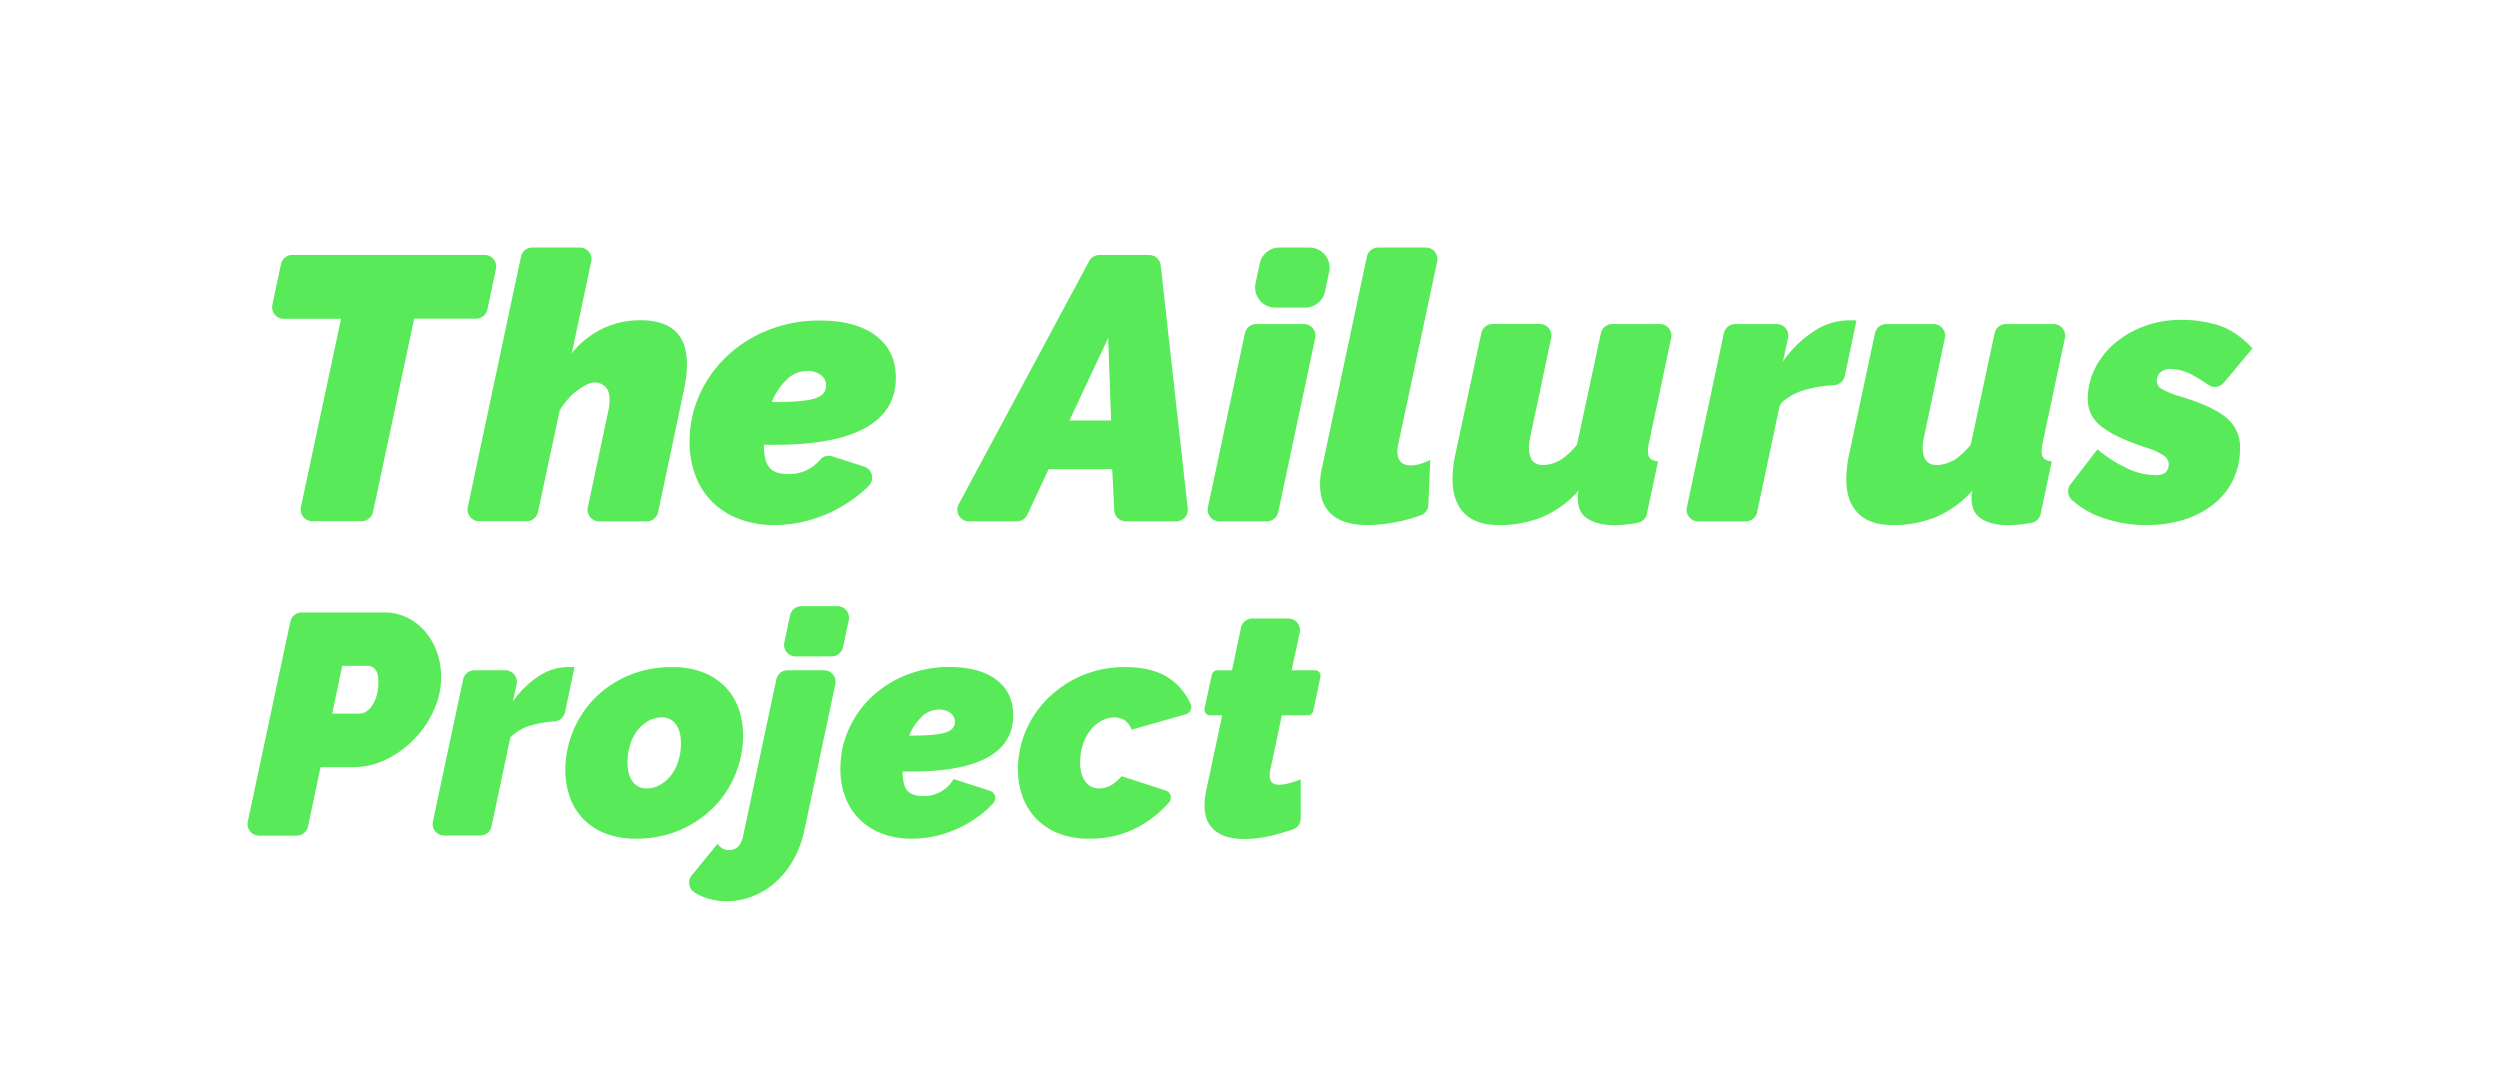 <svg id="Layer_1" data-name="Layer 1" xmlns="http://www.w3.org/2000/svg" viewBox="0 0 1080 469.85"><defs><style>.cls-1{fill:#59ea59;}</style></defs><path class="cls-1" d="M147.33,137.72H122.52a5,5,0,0,1-4.87-6l3.73-17.6a5,5,0,0,1,4.87-4h83.16a5,5,0,0,1,4.86,6l-3.72,17.6a5,5,0,0,1-4.87,3.94H178.93l-17.8,83.56a5,5,0,0,1-4.86,3.93H134.84a5,5,0,0,1-4.86-6Z"/><path class="cls-1" d="M229.94,106.93h20.62a5,5,0,0,1,4.86,6L247,152.63A38.33,38.33,0,0,1,260.26,142a37.08,37.08,0,0,1,16.21-3.64,27.72,27.72,0,0,1,10,1.54,14.6,14.6,0,0,1,9.4,10.28,27.64,27.64,0,0,1,.89,7,47.21,47.21,0,0,1-.41,6.16c-.27,2.05-.62,4-1.05,5.83l-11,52.12a5,5,0,0,1-4.86,3.94H258.79a5,5,0,0,1-4.86-6l8.92-42a22,22,0,0,0,.49-4.37c0-2.7-.62-4.64-1.86-5.84a6.67,6.67,0,0,0-4.78-1.78,7.55,7.55,0,0,0-3.16.9,24.72,24.72,0,0,0-4,2.43,26.2,26.2,0,0,0-4.13,3.8,31.13,31.13,0,0,0-3.65,5l-9.36,43.86a5,5,0,0,1-4.87,3.93H206.94a5,5,0,0,1-4.87-6l23-108.34A5,5,0,0,1,229.94,106.93Z"/><path class="cls-1" d="M334.52,226.83a42,42,0,0,1-15.06-2.59A33.17,33.17,0,0,1,307.87,217a31.9,31.9,0,0,1-7.37-11.34,40.7,40.7,0,0,1-2.59-14.91,48.41,48.41,0,0,1,4.37-20.41,52.65,52.65,0,0,1,12-16.69,55.62,55.62,0,0,1,17.91-11.18,59.33,59.33,0,0,1,21.95-4q15.56,0,24.22,6.56T387,163.16q0,14.42-13.2,21.71t-39.13,7.29H330q0,7,2.35,9.8t8,2.84a17.48,17.48,0,0,0,14-6.24,4.87,4.87,0,0,1,5.2-1.43l13.8,4.45a5,5,0,0,1,2,8.24,48.69,48.69,0,0,1-3.72,3.41,61.09,61.09,0,0,1-11.18,7.29,59,59,0,0,1-12.72,4.69A55.93,55.93,0,0,1,334.52,226.83Zm14.1-66.59a12.6,12.6,0,0,0-8.67,3.65,27.61,27.61,0,0,0-6.56,9.8h1.13q12.48,0,17.42-1.54c3.3-1,4.94-2.89,4.94-5.59a5.54,5.54,0,0,0-2.26-4.54A9.44,9.44,0,0,0,348.62,160.24Z"/><path class="cls-1" d="M474.9,110.17h21.58a5,5,0,0,1,4.94,4.43l11.69,105.09a5,5,0,0,1-4.94,5.52h-21.8a5,5,0,0,1-5-4.72l-.9-17.8H453l-9.19,19.66a5,5,0,0,1-4.51,2.86H418.5a5,5,0,0,1-4.38-7.32L470.51,112.8A5,5,0,0,1,474.9,110.17ZM480,181.63,478.73,146,462,181.63Z"/><path class="cls-1" d="M542.7,140h20.62a5,5,0,0,1,4.86,6l-16,75.28a5,5,0,0,1-4.86,3.93H526.67a5,5,0,0,1-4.86-6l16-75.29A5,5,0,0,1,542.7,140Zm10-33.06h13a8.68,8.68,0,0,1,8.49,10.48L572.38,126a8.68,8.68,0,0,1-8.49,6.87h-13a8.67,8.67,0,0,1-8.49-10.48l1.82-8.57A8.68,8.68,0,0,1,552.67,106.93Z"/><path class="cls-1" d="M590.85,226.83q-10.22,0-15.4-4.45t-5.18-12.88c0-1.19.05-2.38.16-3.57a24.38,24.38,0,0,1,.65-3.73l19.42-91.33a5,5,0,0,1,4.86-3.94H616a5,5,0,0,1,4.87,6l-16.71,78.41a15,15,0,0,0-.48,3.56q0,6.17,5.83,6.16a14.62,14.62,0,0,0,4-.65,21.45,21.45,0,0,0,4.37-1.78l-.83,19.47a4.91,4.91,0,0,1-3.1,4.43,67,67,0,0,1-10,2.84A66,66,0,0,1,590.85,226.83Z"/><path class="cls-1" d="M749.6,140h18a5,5,0,0,1,4.85,6l-2.23,10.16A48.62,48.62,0,0,1,783.74,143a27.51,27.51,0,0,1,14.66-4.61h2.43a3.57,3.57,0,0,1,1.14.16l-5,23.88a5.06,5.06,0,0,1-4.72,3.94,57.29,57.29,0,0,0-11.64,1.83,25.4,25.4,0,0,0-10.52,5.38,5,5,0,0,0-1.48,2.66l-9.53,45.05a5,5,0,0,1-4.86,3.94H733.58a5,5,0,0,1-4.87-6l16-75.29A5,5,0,0,1,749.6,140Z"/><path class="cls-1" d="M817.52,226.83c-6.49,0-11.42-1.7-14.83-5.1s-5.1-8.4-5.1-15a53.21,53.21,0,0,1,1.29-10.69L810,143.92a5,5,0,0,1,4.86-3.93h20.48a5,5,0,0,1,4.86,6l-9.1,43.09a22.12,22.12,0,0,0-.49,4.38q0,7.44,6.16,7.45a15.64,15.64,0,0,0,6.32-1.62q3.55-1.62,8.26-7.13l10.34-48.24a5,5,0,0,1,4.86-3.93h20.63a5,5,0,0,1,4.87,6l-9.59,45.2a21.26,21.26,0,0,0-.49,3.89q0,4,4.38,4.21L881.56,222a5,5,0,0,1-4.1,3.89,61.62,61.62,0,0,1-9.88,1c-4.64,0-8.45-.88-11.42-2.67s-4.46-4.83-4.46-9.15a12.51,12.51,0,0,1,.09-1.54c.05-.49.13-1,.24-1.54a44.43,44.43,0,0,1-15.8,11.42A49,49,0,0,1,817.52,226.83Z"/><path class="cls-1" d="M647.41,226.83q-9.74,0-14.83-5.1t-5.1-15a53.21,53.21,0,0,1,1.29-10.69l11.15-52.13a5,5,0,0,1,4.86-3.93h20.47a5,5,0,0,1,4.87,6L661,189.08a22.12,22.12,0,0,0-.49,4.38q0,7.44,6.16,7.45a15.56,15.56,0,0,0,6.31-1.62q3.57-1.62,8.27-7.13l10.34-48.24a5,5,0,0,1,4.86-3.93H717.1a5,5,0,0,1,4.86,6l-9.58,45.2a20.41,20.41,0,0,0-.49,3.89q0,4,4.38,4.21L711.45,222a5,5,0,0,1-4.1,3.89,61.62,61.62,0,0,1-9.88,1c-4.64,0-8.45-.88-11.42-2.67s-4.46-4.83-4.46-9.15a14.94,14.94,0,0,1,.08-1.54c.06-.49.14-1,.25-1.54a44.52,44.52,0,0,1-15.8,11.42A49,49,0,0,1,647.41,226.83Z"/><path class="cls-1" d="M927.21,226.83A55.7,55.7,0,0,1,907,223.19a37.18,37.18,0,0,1-12-7.28,5,5,0,0,1-.53-6.71l11.65-15.1A58.58,58.58,0,0,0,919,202.37a29.25,29.25,0,0,0,12.07,2.91c2.16,0,3.67-.43,4.54-1.29a4.82,4.82,0,0,0,1.29-3.57A4.49,4.49,0,0,0,935,197a24.31,24.31,0,0,0-7.13-3.4A106.15,106.15,0,0,1,916,189.08a43.12,43.12,0,0,1-8-4.7,15.89,15.89,0,0,1-4.62-5.34,14.71,14.71,0,0,1-1.45-6.65A29.08,29.08,0,0,1,905.1,159a34.19,34.19,0,0,1,8.66-10.86,42.39,42.39,0,0,1,12.8-7.29,44.94,44.94,0,0,1,15.56-2.67,53.18,53.18,0,0,1,16.53,2.43q7.44,2.43,14.42,9.88l-12.42,14.9a5,5,0,0,1-6.68.87,61.74,61.74,0,0,0-7.48-4.59,19.55,19.55,0,0,0-8.75-2.27,6.52,6.52,0,0,0-4.37,1.38,4.72,4.72,0,0,0-1.62,3.8,4,4,0,0,0,2.19,3.49,37.34,37.34,0,0,0,7.85,3.16q14.1,4.22,20,9.24a16.18,16.18,0,0,1,5.92,13,31.35,31.35,0,0,1-2.92,13.61,30.07,30.07,0,0,1-8.26,10.53,39,39,0,0,1-12.8,6.8A53.13,53.13,0,0,1,927.21,226.83Z"/><path class="cls-1" d="M125.43,268.51a5,5,0,0,1,4.86-3.93H165.9A22.12,22.12,0,0,1,176.28,267,24.67,24.67,0,0,1,184,273.2a27.8,27.8,0,0,1,4.88,8.89,32,32,0,0,1,1.7,10.31,34.91,34.91,0,0,1-3,14.05,43.17,43.17,0,0,1-8.28,12.49,43.71,43.71,0,0,1-12.15,9,32.76,32.76,0,0,1-14.8,3.46H138.48L133.07,357A5,5,0,0,1,128.2,361H111.91a5,5,0,0,1-4.87-6Zm30,39.77a5.41,5.41,0,0,0,2.65-.81,8.06,8.06,0,0,0,2.58-2.51,16.25,16.25,0,0,0,2-4.28,20.46,20.46,0,0,0,.81-6.11q0-3.93-1.42-5.43a4.1,4.1,0,0,0-2.92-1.49H147.85l-4.35,20.63Z"/><path class="cls-1" d="M204.94,289.55h13.41a5,5,0,0,1,4.85,6l-1.65,7.53a40.79,40.79,0,0,1,11.33-11.06,23,23,0,0,1,12.28-3.87h2a3,3,0,0,1,1,.14l-4.08,19.4a4.89,4.89,0,0,1-4.41,3.92,49.25,49.25,0,0,0-9.43,1.52,20.48,20.48,0,0,0-9.77,5.43L212.34,357a5,5,0,0,1-4.87,3.95H191.85a5,5,0,0,1-4.86-6l13.09-61.45A5,5,0,0,1,204.94,289.55Z"/><path class="cls-1" d="M274.75,362.3a35.32,35.32,0,0,1-13.5-2.37,26.93,26.93,0,0,1-9.57-6.45,25.79,25.79,0,0,1-5.63-9.5,35.19,35.19,0,0,1-1.84-11.4A44.64,44.64,0,0,1,256.56,302,45.55,45.55,0,0,1,271.09,292a47.38,47.38,0,0,1,19.41-3.8,35.35,35.35,0,0,1,13.5,2.38,26.67,26.67,0,0,1,9.57,6.45,25.89,25.89,0,0,1,5.63,9.43A35,35,0,0,1,321,317.92a44.34,44.34,0,0,1-12.42,30.54,46.08,46.08,0,0,1-14.59,10A47.09,47.09,0,0,1,274.75,362.3Zm4.62-21.71a11.62,11.62,0,0,0,5.7-1.5,15.55,15.55,0,0,0,4.75-4.07,19.62,19.62,0,0,0,3.19-6.18,25.31,25.31,0,0,0,1.15-7.8q0-5.16-2.17-8.14a7.12,7.12,0,0,0-6.11-3,11.72,11.72,0,0,0-5.7,1.49,15.72,15.72,0,0,0-4.75,4.08,19.36,19.36,0,0,0-3.19,6.17,25.42,25.42,0,0,0-1.15,7.81c0,3.43.72,6.15,2.17,8.14A7.12,7.12,0,0,0,279.37,340.59Z"/><path class="cls-1" d="M313.79,389.31a26.56,26.56,0,0,1-10.11-1.9,22.37,22.37,0,0,1-3.59-1.82,5,5,0,0,1-1.26-7.41L310,364.48a5.57,5.57,0,0,0,5.15,2.71q4.49,0,5.84-5.84l14.37-67.86a5,5,0,0,1,4.86-3.94H356a5,5,0,0,1,4.87,6l-13.52,63.77a44.24,44.24,0,0,1-4.62,12.15,38.24,38.24,0,0,1-7.53,9.5,32.46,32.46,0,0,1-9.91,6.17A30.92,30.92,0,0,1,313.79,389.31Zm32.39-127.45h15.63a5,5,0,0,1,4.86,6l-2.5,11.77a5,5,0,0,1-4.86,3.94H343.68a5,5,0,0,1-4.86-6l2.5-11.78A5,5,0,0,1,346.18,261.86Z"/><path class="cls-1" d="M393.73,362.3a35.15,35.15,0,0,1-12.62-2.17A27.7,27.7,0,0,1,371.4,354a26.53,26.53,0,0,1-6.17-9.5A34.06,34.06,0,0,1,363.06,332a40.66,40.66,0,0,1,3.66-17.1,44,44,0,0,1,10-14,46.72,46.72,0,0,1,15-9.36,49.62,49.62,0,0,1,18.39-3.4q13,0,20.3,5.5T437.71,309q0,12.09-11.06,18.19t-32.78,6.11h-3.94c0,3.89.66,6.62,2,8.21s3.55,2.37,6.72,2.37a14.79,14.79,0,0,0,13.3-7.33l15.73,5.07a3.29,3.29,0,0,1,1.43,5.33,39.82,39.82,0,0,1-4.2,4,50.53,50.53,0,0,1-20,10.05A47.06,47.06,0,0,1,393.73,362.3Zm11.81-55.78a10.55,10.55,0,0,0-7.26,3.05,23.23,23.23,0,0,0-5.5,8.21h1c7,0,11.84-.42,14.6-1.29s4.13-2.42,4.13-4.68a4.63,4.63,0,0,0-1.9-3.8A7.91,7.91,0,0,0,405.54,306.52Z"/><path class="cls-1" d="M470.42,362.3a34.45,34.45,0,0,1-13.51-2.44,27.77,27.77,0,0,1-9.57-6.51,26.84,26.84,0,0,1-5.7-9.51,34.83,34.83,0,0,1-1.9-11.54A42.47,42.47,0,0,1,443,316.08,43.3,43.3,0,0,1,452.37,302,47.55,47.55,0,0,1,467,292a46.68,46.68,0,0,1,19.14-3.8q12.61,0,19.81,5.43a26.19,26.19,0,0,1,8.39,10.5,3.22,3.22,0,0,1-2,4.41l-23.46,6.68q-2.17-5.29-7.47-5.3a11.3,11.3,0,0,0-5.49,1.43,15.69,15.69,0,0,0-4.76,4,19.89,19.89,0,0,0-3.32,6.17,24.74,24.74,0,0,0-1.22,7.95c0,3.43.74,6.15,2.24,8.14a7.15,7.15,0,0,0,6,3q5.16,0,9.64-5.3l19.11,6.19a3.21,3.21,0,0,1,1.36,5.2,49.19,49.19,0,0,1-12.6,10.2A43.67,43.67,0,0,1,470.42,362.3Z"/><path class="cls-1" d="M537.61,362.44a29.06,29.06,0,0,1-6.79-.75,14.81,14.81,0,0,1-5.5-2.51,11.85,11.85,0,0,1-3.66-4.48,15.77,15.77,0,0,1-1.29-6.78,29.92,29.92,0,0,1,.14-3,24.54,24.54,0,0,1,.54-3.26L528,309h-5.33a2.37,2.37,0,0,1-2.32-2.88l3.17-14.66a2.39,2.39,0,0,1,2.33-1.87h6.36l3.91-18.46a5,5,0,0,1,4.87-3.94h15.62a5,5,0,0,1,4.87,6L558,289.55h10.1a2.38,2.38,0,0,1,2.33,2.86l-3.08,14.66A2.37,2.37,0,0,1,565,309H553.76l-5,23.62q-.13.68-.21,1.29c0,.4-.06.79-.06,1.15q0,3.94,4.07,3.94a18.08,18.08,0,0,0,4.14-.61,38.07,38.07,0,0,0,5.22-1.7v16.87a5,5,0,0,1-3.27,4.69c-2.94,1-6,1.91-9,2.67A50.09,50.09,0,0,1,537.61,362.44Z"/></svg>